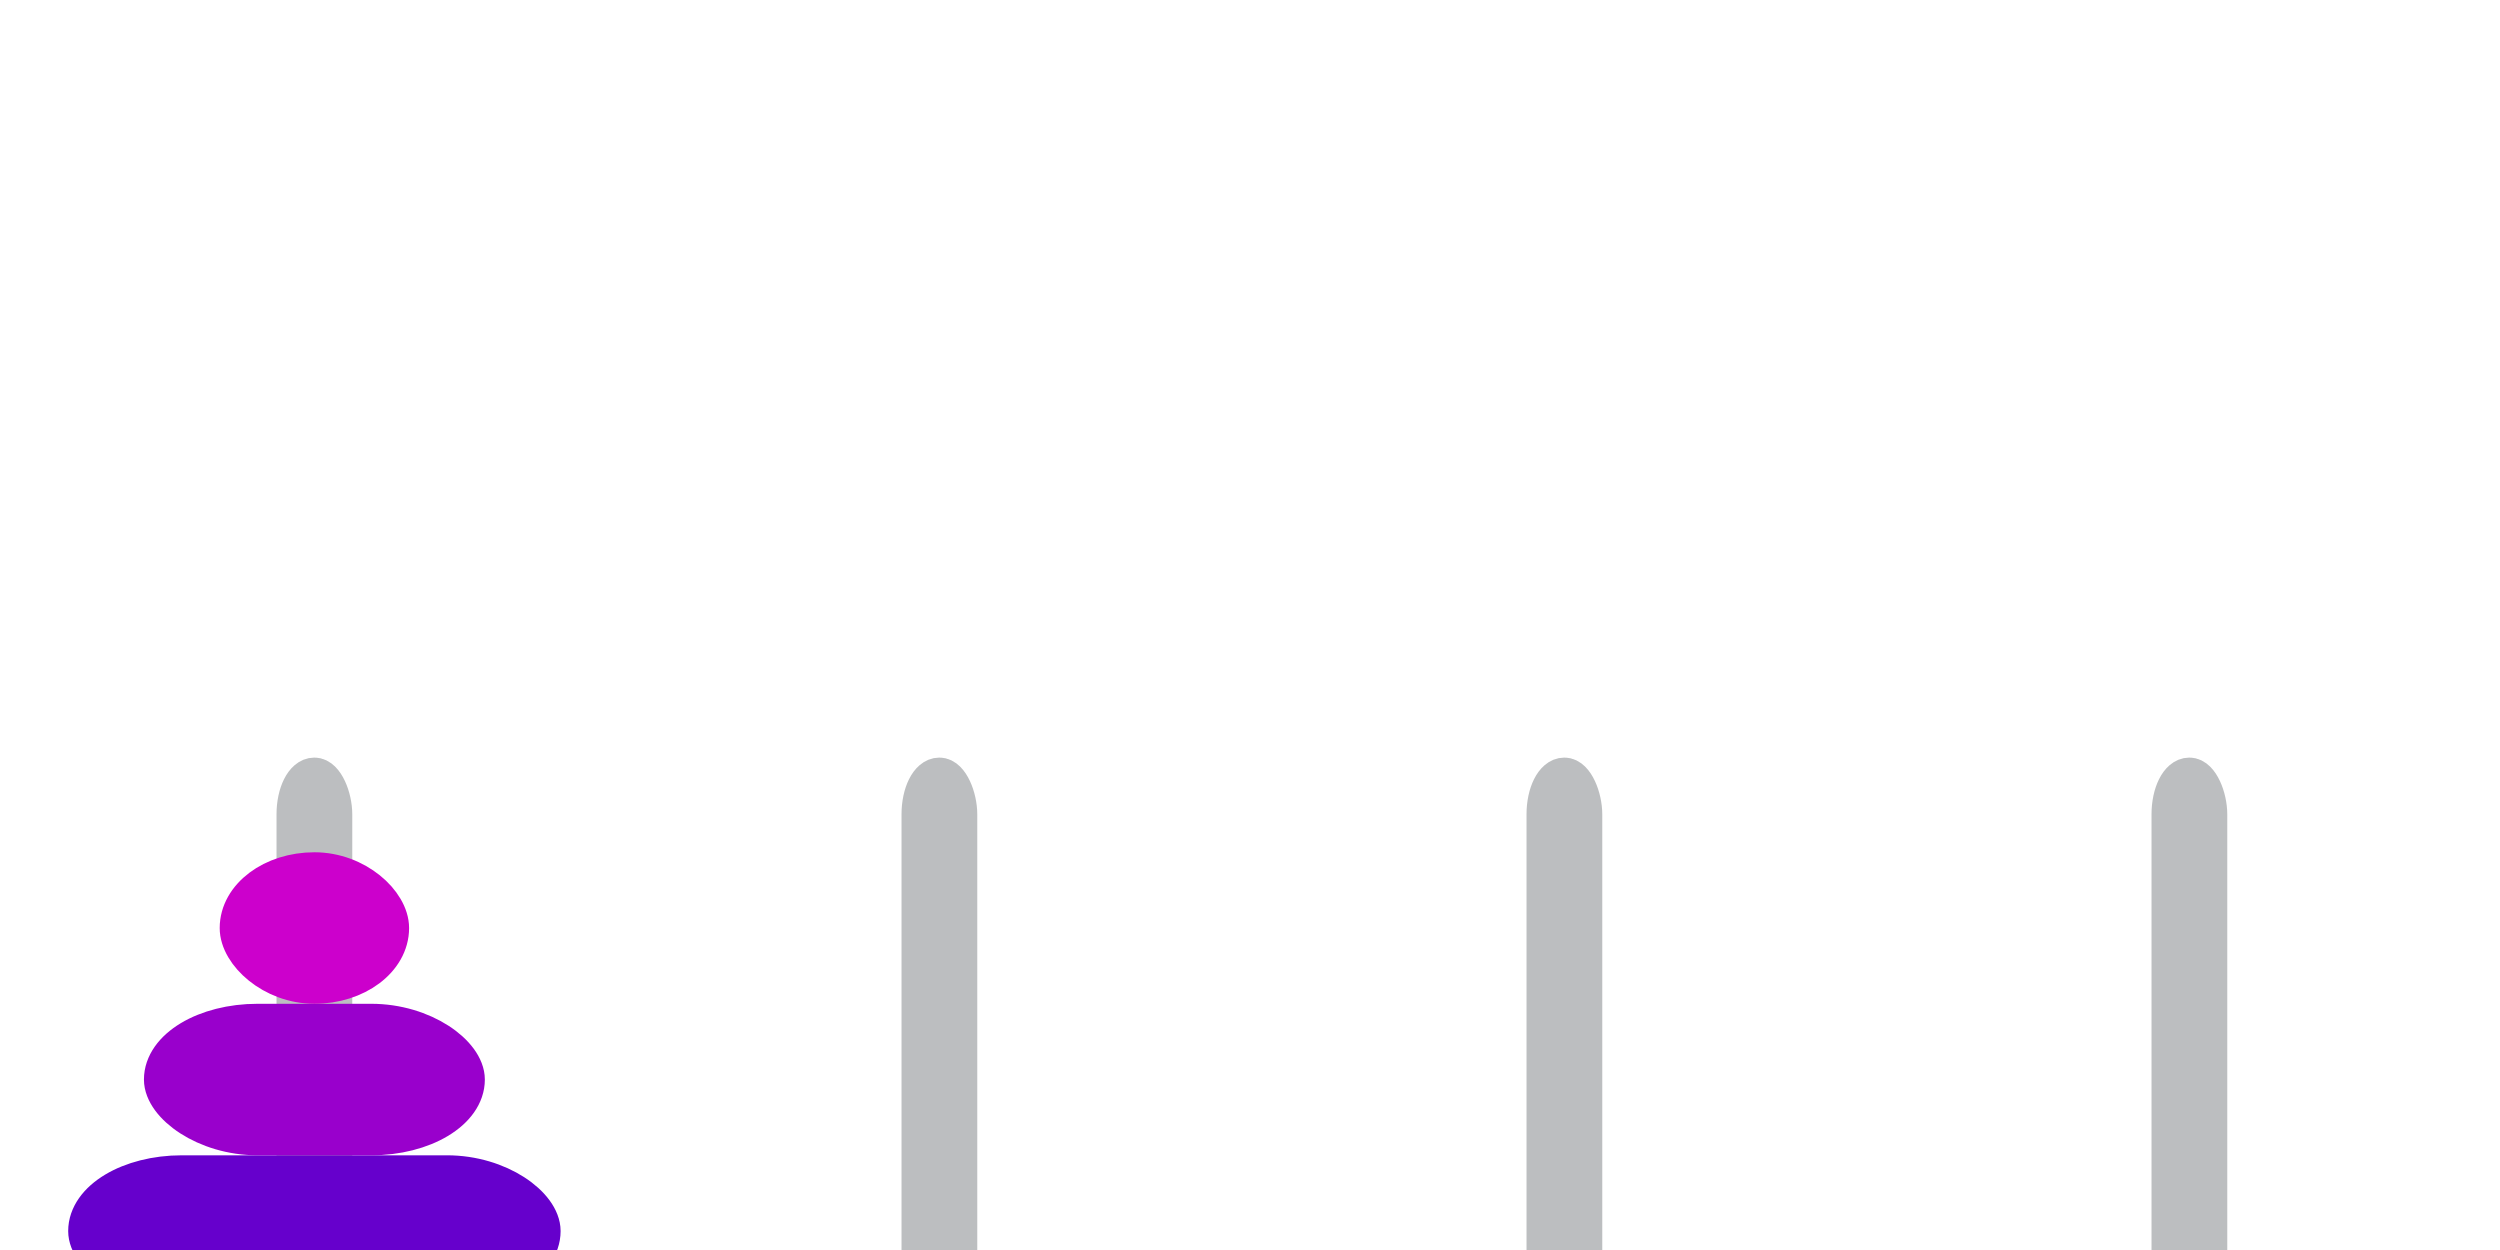 <?xml version="1.0" encoding="utf-8"?>
<svg id="app-game-body-board-regular-2d-ttt" viewBox="0 0 66 33" xmlns="http://www.w3.org/2000/svg">
    <rect x="0" y="-16.5" width="66" height="66" fill="white" />
    <rect x="7.8" y="20.5" width="1" height="14.4" rx="1" fill="#bcbec0" stroke="#bcbec0"/>
    <rect x="24.3" y="20.5" width="1" height="14.4" rx="1" fill="#bcbec0" stroke="#bcbec0"/>
    <rect x="40.8" y="20.5" width="1" height="14.4" rx="1" fill="#bcbec0" stroke="#bcbec0"/>
    <rect x="57.3" y="20.5" width="1" height="14.4" rx="1" fill="#bcbec0" stroke="#bcbec0"/>
    <path d="M2,35.5 L64,35.5" stroke-width="2" stroke="#bcbec0"/>
    <rect x="2.3" y="31" width="12" height="3" rx="2.5" fill="#60C" stroke="#60C" />
    <rect x="4.3" y="27" width="8" height="3" rx="2.5" fill="#90C" stroke="#90C" />
    <rect x="6.3" y="23" width="4" height="3" rx="2.5" fill="#C0C" stroke="#C0C" />
</svg>